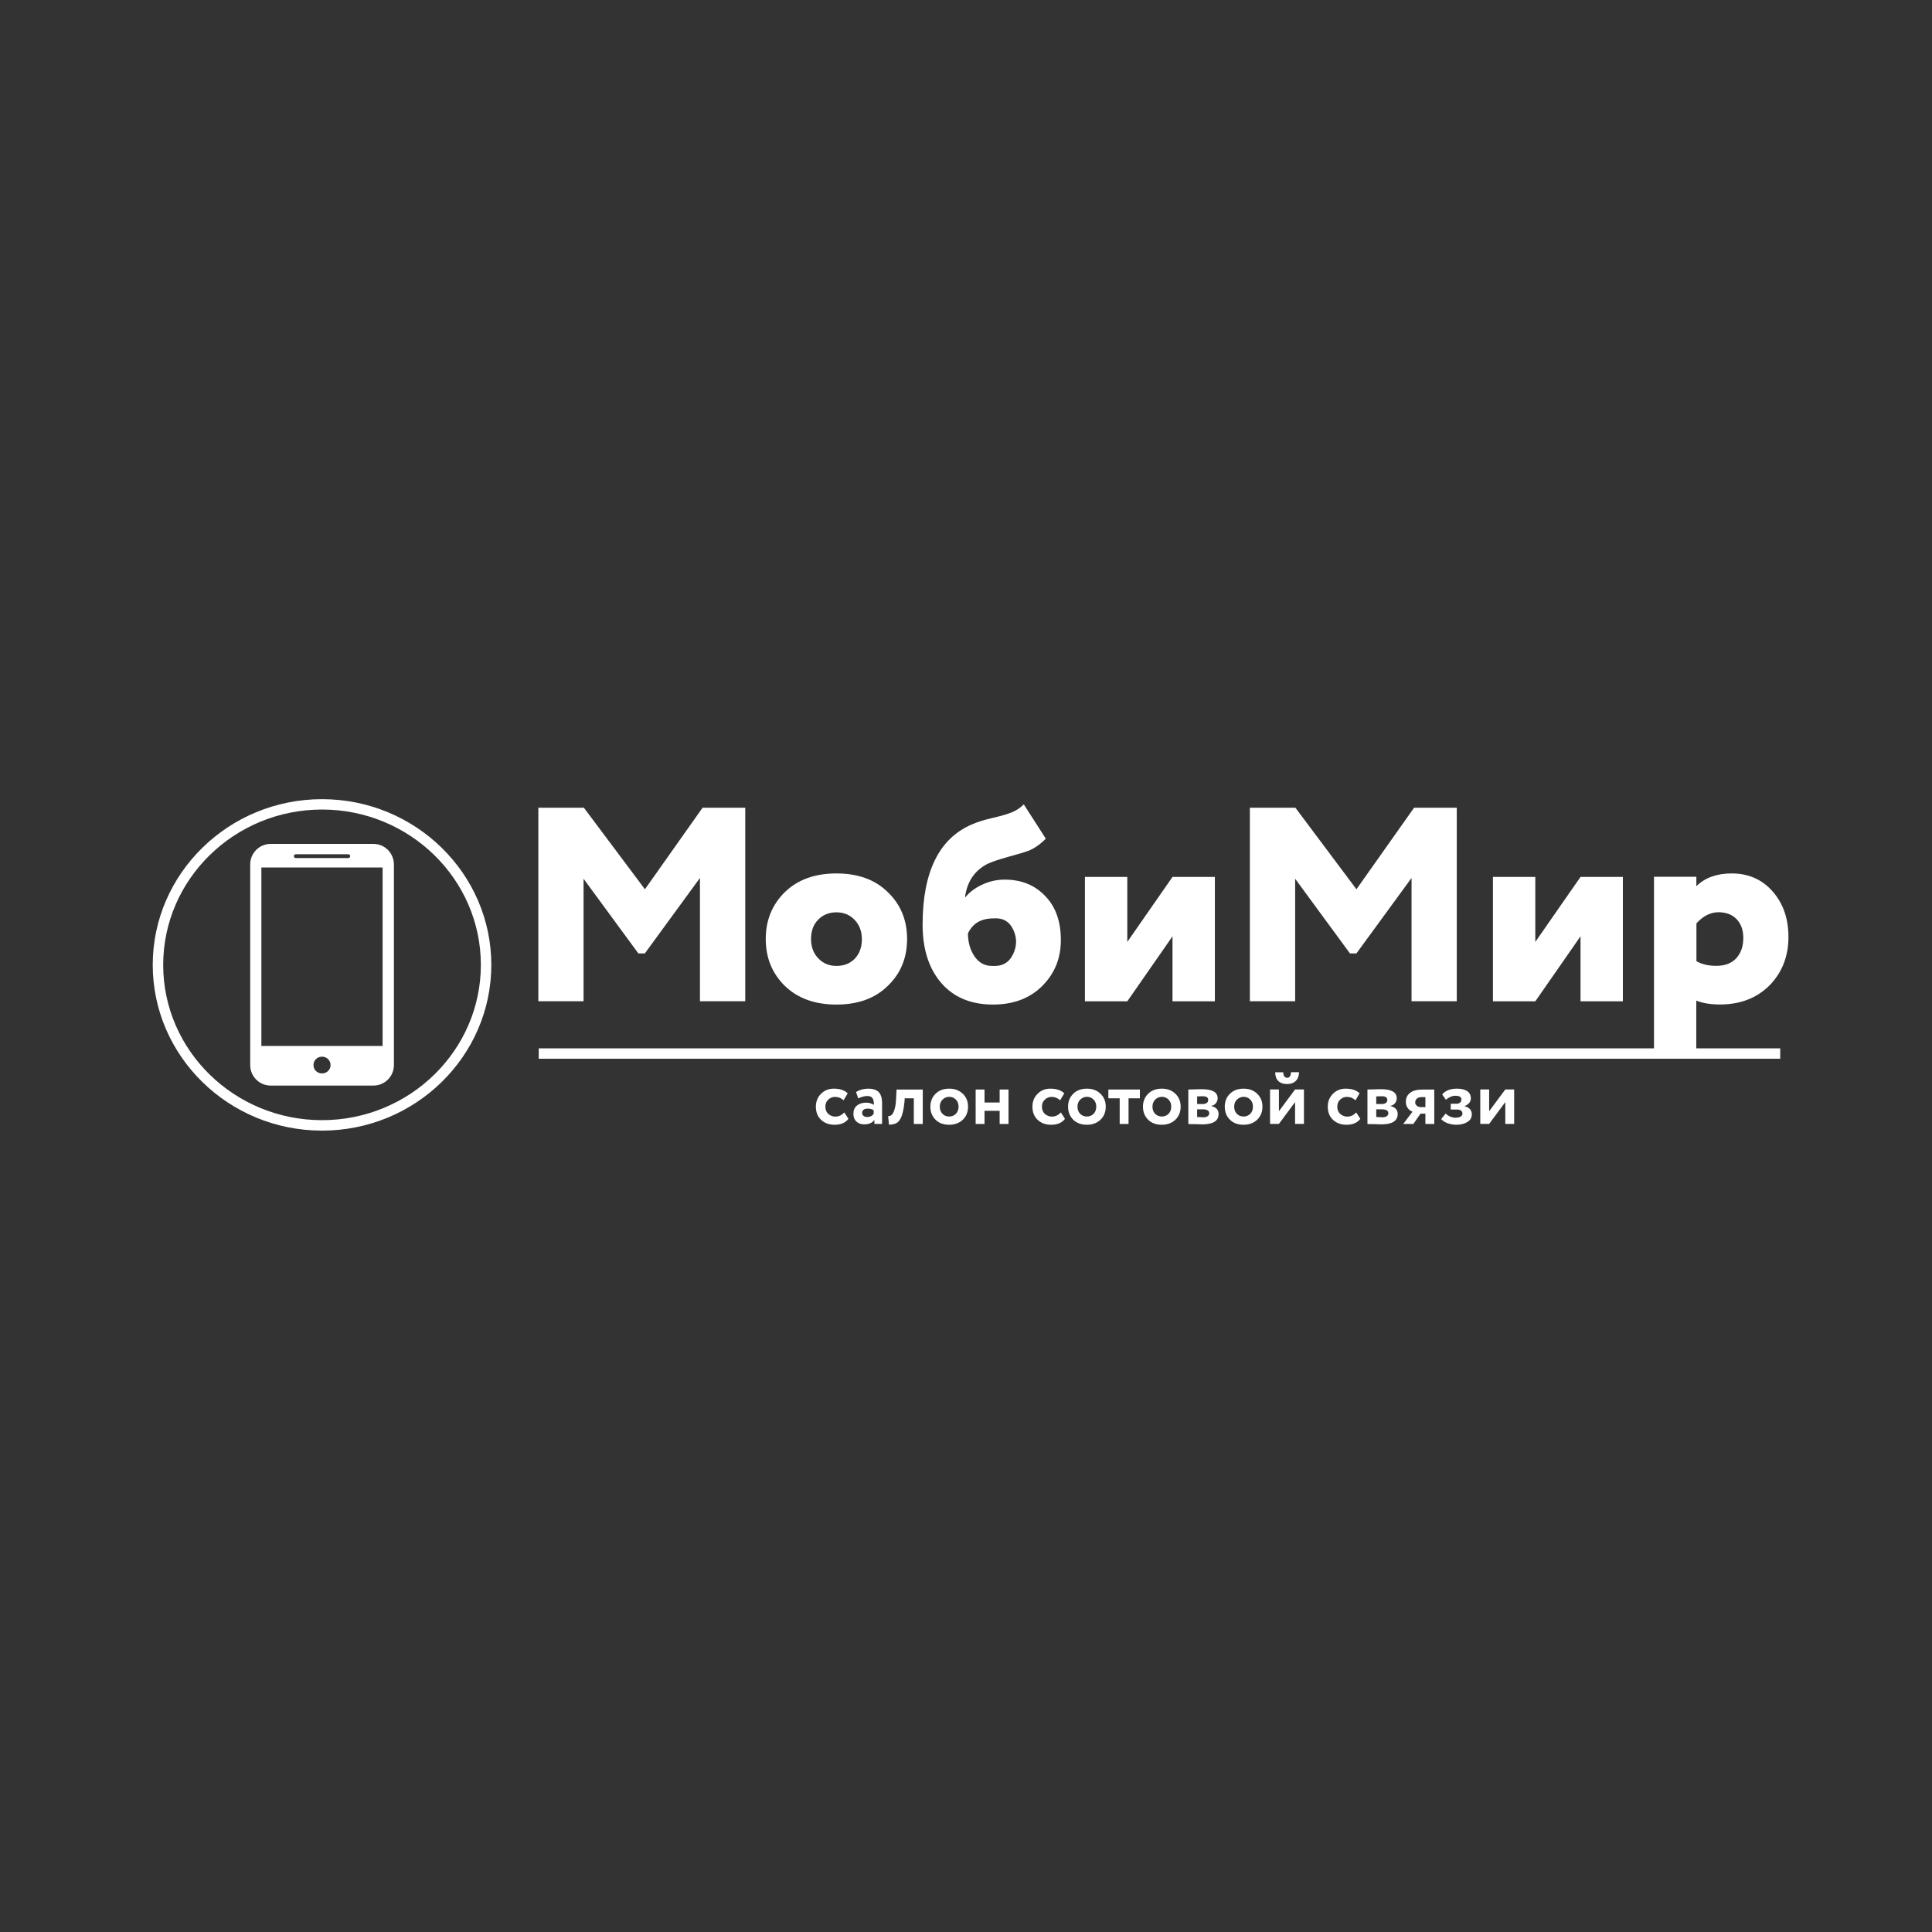 <?xml version="1.0" encoding="utf-8"?>
<!-- Generator: Adobe Illustrator 23.0.2, SVG Export Plug-In . SVG Version: 6.00 Build 0)  -->
<svg version="1.1" xmlns="http://www.w3.org/2000/svg" xmlns:xlink="http://www.w3.org/1999/xlink" x="0px" y="0px"
	 viewBox="0 0 244 244" style="enable-background:new 0 0 244 244;" xml:space="preserve">
<rect x="0" y="0" width="244" height="244" fill="#333333" stroke="none"/>
<style type="text/css">
	.st0{fill:#FFFFFF;}
	.st1{display:none;}
	.st2{display:inline;fill:none;}
</style>
<g id="Слой_1">
	<g>
		<g>
			<path class="st0" d="M73.7,126.45h-5.71v-24.44h5.75l7.71,10.3l7.28-10.3h5.39v24.44H88.4v-15.57l-6.96,9.53h-0.82l-6.92-9.43
				V126.45z"/>
			<path class="st0" d="M99.14,124.53c-1.62-1.58-2.43-3.56-2.43-5.94s0.81-4.35,2.43-5.94c1.62-1.56,3.78-2.34,6.5-2.34
				c2.71,0,4.87,0.78,6.46,2.34c1.64,1.56,2.46,3.54,2.46,5.94s-0.82,4.38-2.46,5.94c-1.59,1.56-3.75,2.34-6.46,2.34
				C102.93,126.87,100.76,126.09,99.14,124.53z M102.43,118.6c0,0.98,0.3,1.79,0.91,2.43c0.61,0.64,1.37,0.96,2.3,0.96
				c0.95,0,1.73-0.31,2.32-0.92c0.59-0.62,0.89-1.44,0.89-2.46c0-0.98-0.3-1.79-0.91-2.43c-0.61-0.64-1.37-0.96-2.3-0.96
				c-0.93,0-1.7,0.31-2.3,0.92C102.73,116.75,102.43,117.57,102.43,118.6z"/>
			<path class="st0" d="M129.3,101.59l2.78,4.33c-0.71,0.72-1.45,1.23-2.21,1.54c-0.38,0.14-1.22,0.39-2.52,0.75
				c-1.3,0.36-2.19,0.67-2.69,0.92c-1.59,0.84-2.52,2.22-2.78,4.16h0.07c0.5-0.63,1.2-1.15,2.11-1.57s1.84-0.63,2.82-0.63
				c2.12,0,3.83,0.7,5.14,2.09c1.31,1.35,1.96,3.2,1.96,5.55c0,2.3-0.79,4.24-2.36,5.8c-1.57,1.56-3.64,2.34-6.21,2.34
				c-2.78,0-4.96-0.91-6.53-2.72c-1.57-1.82-2.36-4.27-2.36-7.37c0-6.63,2.06-10.85,6.17-12.64c0.81-0.35,1.7-0.63,2.68-0.84
				c1.09-0.26,1.91-0.49,2.44-0.72C128.36,102.36,128.85,102.03,129.3,101.59z M122.24,117.9c0.02,1.16,0.31,2.14,0.86,2.92
				c0.55,0.78,1.27,1.17,2.18,1.17c1.24,0.09,2.12-0.38,2.64-1.43c0.52-1.05,0.54-2.09,0.05-3.14c-0.49-1.05-1.31-1.52-2.48-1.43
				C123.91,115.98,122.83,116.62,122.24,117.9z"/>
			<path class="st0" d="M148.08,118.25l-5.71,8.21h-5.35v-15.71h5.35v8.21l5.71-8.21h5.35v15.71h-5.35V118.25z"/>
			<path class="st0" d="M163.56,126.45h-5.71v-24.44h5.75l7.71,10.3l7.28-10.3h5.39v24.44h-5.71v-15.57l-6.96,9.53h-0.82l-6.92-9.43
				V126.45z"/>
			<path class="st0" d="M199.61,118.25l-5.71,8.21h-5.35v-15.71h5.35v8.21l5.71-8.21h5.35v15.71h-5.35V118.25z"/>
			<path class="st0" d="M214.24,133.43h-5.35v-22.7h5.35v1.19c1.09-1.07,2.58-1.61,4.46-1.61c2.12,0,3.84,0.76,5.17,2.27
				c1.33,1.51,2,3.43,2,5.76c0,2.44-0.8,4.48-2.39,6.11c-1.62,1.61-3.7,2.41-6.25,2.41c-1.19,0-2.19-0.16-3-0.49V133.43z
				 M217.03,115.21c-1,0-1.93,0.47-2.78,1.4v4.78c0.69,0.4,1.52,0.59,2.5,0.59c1.09,0,1.94-0.32,2.53-0.96
				c0.59-0.64,0.89-1.5,0.89-2.57c0-0.98-0.28-1.76-0.84-2.36C218.77,115.51,218,115.21,217.03,115.21z"/>
		</g>
		<g>
			<path class="st0" d="M106.63,140.49l0.52,0.81c-0.37,0.5-0.95,0.75-1.74,0.75c-0.71,0-1.28-0.21-1.72-0.63
				c-0.43-0.41-0.65-0.96-0.65-1.65c0-0.65,0.21-1.19,0.64-1.62c0.43-0.44,0.97-0.66,1.62-0.66c0.78,0,1.36,0.2,1.76,0.59
				l-0.52,0.88c-0.3-0.28-0.66-0.43-1.09-0.43c-0.32,0-0.61,0.12-0.85,0.35c-0.24,0.22-0.36,0.52-0.36,0.89
				c0,0.37,0.12,0.68,0.37,0.91c0.26,0.23,0.56,0.34,0.89,0.34C105.94,141.02,106.31,140.84,106.63,140.49z"/>
			<path class="st0" d="M108.39,138.72l-0.28-0.81c0.47-0.28,0.99-0.42,1.54-0.42c0.61,0,1.05,0.15,1.33,0.44
				c0.28,0.3,0.42,0.75,0.42,1.36v2.65h-0.97v-0.5c-0.26,0.37-0.69,0.56-1.29,0.56c-0.41,0-0.75-0.12-0.99-0.36
				c-0.25-0.24-0.37-0.57-0.37-0.97c0-0.45,0.15-0.8,0.44-1.04s0.68-0.37,1.15-0.37c0.39,0,0.72,0.09,0.99,0.28
				c0.01-0.39-0.04-0.67-0.17-0.85c-0.13-0.18-0.34-0.27-0.65-0.27C109.19,138.42,108.81,138.52,108.39,138.72z M109.5,141.07
				c0.38,0,0.66-0.13,0.84-0.4v-0.45c-0.18-0.14-0.44-0.21-0.77-0.21c-0.21,0-0.38,0.05-0.5,0.14s-0.19,0.23-0.19,0.4
				c0,0.15,0.06,0.28,0.17,0.37C109.17,141.02,109.32,141.07,109.5,141.07z"/>
			<path class="st0" d="M116.53,141.95h-1.12v-3.24h-1.15l-0.03,0.46c-0.08,0.79-0.21,1.38-0.36,1.8c-0.16,0.41-0.36,0.69-0.6,0.84
				c-0.24,0.15-0.58,0.22-1,0.23l-0.1-1.08c0.14,0.01,0.27-0.03,0.4-0.12c0.14-0.1,0.27-0.32,0.38-0.65
				c0.11-0.33,0.18-0.74,0.21-1.24l0.07-1.35h3.31V141.95z"/>
			<path class="st0" d="M118.15,141.41c-0.43-0.43-0.65-0.98-0.65-1.64c0-0.66,0.22-1.21,0.65-1.63c0.43-0.43,1.01-0.65,1.73-0.65
				c0.71,0,1.28,0.22,1.72,0.65c0.44,0.42,0.66,0.97,0.66,1.63c0,0.66-0.22,1.21-0.66,1.64c-0.44,0.42-1.01,0.64-1.72,0.64
				C119.16,142.05,118.58,141.84,118.15,141.41z M119.03,138.88c-0.23,0.23-0.34,0.53-0.34,0.89c0,0.36,0.11,0.66,0.33,0.89
				s0.51,0.35,0.85,0.35c0.35,0,0.64-0.12,0.86-0.35c0.22-0.23,0.33-0.53,0.33-0.9c0-0.36-0.11-0.66-0.34-0.89
				c-0.23-0.23-0.51-0.35-0.85-0.35C119.54,138.53,119.26,138.65,119.03,138.88z"/>
			<path class="st0" d="M127.37,141.95h-1.12v-1.66h-1.91v1.66h-1.12v-4.35h1.12v1.64h1.91v-1.64h1.12V141.95z"/>
			<path class="st0" d="M133.98,140.49l0.52,0.81c-0.37,0.5-0.95,0.75-1.74,0.75c-0.71,0-1.28-0.21-1.72-0.63
				c-0.43-0.41-0.65-0.96-0.65-1.65c0-0.65,0.21-1.19,0.64-1.62c0.43-0.44,0.97-0.66,1.62-0.66c0.78,0,1.36,0.2,1.76,0.59
				l-0.52,0.88c-0.3-0.28-0.66-0.43-1.09-0.43c-0.32,0-0.61,0.12-0.85,0.35c-0.24,0.22-0.36,0.52-0.36,0.89
				c0,0.37,0.12,0.68,0.37,0.91c0.26,0.23,0.56,0.34,0.89,0.34C133.28,141.02,133.66,140.84,133.98,140.49z"/>
			<path class="st0" d="M135.54,141.41c-0.43-0.43-0.65-0.98-0.65-1.64c0-0.66,0.22-1.21,0.65-1.63c0.43-0.43,1.01-0.65,1.73-0.65
				c0.71,0,1.28,0.22,1.72,0.65c0.44,0.42,0.66,0.97,0.66,1.63c0,0.66-0.22,1.21-0.66,1.64c-0.44,0.42-1.01,0.64-1.72,0.64
				C136.55,142.05,135.97,141.84,135.54,141.41z M136.42,138.88c-0.23,0.23-0.34,0.53-0.34,0.89c0,0.36,0.11,0.66,0.33,0.89
				s0.51,0.35,0.85,0.35c0.35,0,0.63-0.12,0.86-0.35c0.22-0.23,0.33-0.53,0.33-0.9c0-0.36-0.11-0.66-0.34-0.89
				c-0.23-0.23-0.51-0.35-0.85-0.35C136.93,138.53,136.65,138.65,136.42,138.88z"/>
			<path class="st0" d="M141.42,138.71h-1.44v-1.11h3.98v1.11h-1.43v3.24h-1.12V138.71z"/>
			<path class="st0" d="M145,141.41c-0.43-0.43-0.65-0.98-0.65-1.64c0-0.66,0.22-1.21,0.65-1.63c0.43-0.43,1.01-0.65,1.73-0.65
				c0.71,0,1.28,0.22,1.72,0.65c0.44,0.42,0.66,0.97,0.66,1.63c0,0.66-0.22,1.21-0.66,1.64c-0.44,0.42-1.01,0.64-1.72,0.64
				C146.01,142.05,145.43,141.84,145,141.41z M145.89,138.88c-0.23,0.23-0.34,0.53-0.34,0.89c0,0.36,0.11,0.66,0.33,0.89
				s0.51,0.35,0.85,0.35c0.35,0,0.63-0.12,0.86-0.35c0.22-0.23,0.33-0.53,0.33-0.9c0-0.36-0.11-0.66-0.34-0.89
				c-0.23-0.23-0.51-0.35-0.85-0.35C146.39,138.53,146.11,138.65,145.89,138.88z"/>
			<path class="st0" d="M150.08,141.95v-4.35c0.06,0,0.31-0.01,0.74-0.02c0.44-0.02,0.76-0.02,0.98-0.02c1.32,0,1.98,0.38,1.98,1.14
				c0,0.25-0.08,0.46-0.23,0.64s-0.35,0.29-0.58,0.32v0.02c0.62,0.15,0.93,0.48,0.93,1.01c0,0.88-0.69,1.31-2.08,1.31
				c-0.2,0-0.51-0.01-0.92-0.03c-0.1,0-0.22,0-0.35,0c-0.13,0-0.23-0.01-0.3-0.01S150.12,141.95,150.08,141.95z M151.89,138.45
				c-0.26,0-0.49,0.01-0.7,0.02v0.96h0.73c0.2,0,0.36-0.04,0.49-0.14c0.12-0.09,0.18-0.21,0.18-0.37
				C152.59,138.6,152.36,138.45,151.89,138.45z M151.89,140.1h-0.7v0.97c0.39,0.03,0.63,0.04,0.74,0.04c0.25,0,0.44-0.04,0.58-0.14
				c0.14-0.09,0.21-0.21,0.21-0.37C152.72,140.27,152.44,140.1,151.89,140.1z"/>
			<path class="st0" d="M155.33,141.41c-0.43-0.43-0.65-0.98-0.65-1.64c0-0.66,0.22-1.21,0.65-1.63c0.43-0.43,1.01-0.65,1.73-0.65
				c0.71,0,1.28,0.22,1.72,0.65c0.44,0.42,0.66,0.97,0.66,1.63c0,0.66-0.22,1.21-0.66,1.64c-0.44,0.42-1.01,0.64-1.72,0.64
				C156.34,142.05,155.76,141.84,155.33,141.41z M156.21,138.88c-0.23,0.23-0.34,0.53-0.34,0.89c0,0.36,0.11,0.66,0.33,0.89
				s0.51,0.35,0.85,0.35c0.35,0,0.63-0.12,0.86-0.35c0.22-0.23,0.33-0.53,0.33-0.9c0-0.36-0.11-0.66-0.34-0.89
				c-0.23-0.23-0.51-0.35-0.85-0.35C156.72,138.53,156.44,138.65,156.21,138.88z"/>
			<path class="st0" d="M163.56,139.19l-2.04,2.75h-1.12v-4.35h1.12v2.75l2.04-2.75h1.12v4.35h-1.12V139.19z M161.05,135.42h1.02
				c0,0.21,0.04,0.38,0.13,0.51c0.08,0.13,0.21,0.19,0.38,0.19c0.15,0,0.26-0.07,0.34-0.2c0.08-0.13,0.12-0.3,0.12-0.51h1.02
				c0,0.45-0.13,0.81-0.4,1.09c-0.27,0.27-0.63,0.41-1.09,0.41c-0.5,0-0.88-0.13-1.14-0.4
				C161.18,136.25,161.05,135.89,161.05,135.42z"/>
			<path class="st0" d="M171.28,140.49l0.52,0.81c-0.37,0.5-0.95,0.75-1.74,0.75c-0.71,0-1.28-0.21-1.72-0.63
				c-0.43-0.41-0.65-0.96-0.65-1.65c0-0.65,0.21-1.19,0.64-1.62c0.43-0.44,0.97-0.66,1.62-0.66c0.78,0,1.36,0.2,1.76,0.59
				l-0.52,0.88c-0.3-0.28-0.66-0.43-1.09-0.43c-0.32,0-0.61,0.12-0.85,0.35c-0.24,0.22-0.36,0.52-0.36,0.89
				c0,0.37,0.12,0.68,0.37,0.91c0.26,0.23,0.56,0.34,0.89,0.34C170.59,141.02,170.97,140.84,171.28,140.49z"/>
			<path class="st0" d="M172.7,141.95v-4.35c0.06,0,0.31-0.01,0.74-0.02c0.44-0.02,0.76-0.02,0.98-0.02c1.32,0,1.98,0.38,1.98,1.14
				c0,0.25-0.08,0.46-0.23,0.64s-0.35,0.29-0.58,0.32v0.02c0.62,0.15,0.93,0.48,0.93,1.01c0,0.88-0.69,1.31-2.08,1.31
				c-0.2,0-0.51-0.01-0.92-0.03c-0.1,0-0.22,0-0.35,0c-0.13,0-0.23-0.01-0.3-0.01S172.74,141.95,172.7,141.95z M174.51,138.45
				c-0.26,0-0.49,0.01-0.7,0.02v0.96h0.73c0.2,0,0.36-0.04,0.49-0.14c0.12-0.09,0.18-0.21,0.18-0.37
				C175.21,138.6,174.98,138.45,174.51,138.45z M174.51,140.1h-0.7v0.97c0.39,0.03,0.63,0.04,0.74,0.04c0.25,0,0.44-0.04,0.58-0.14
				c0.14-0.09,0.21-0.21,0.21-0.37C175.34,140.27,175.06,140.1,174.51,140.1z"/>
			<path class="st0" d="M179.71,137.6h1.43v4.35h-1.12v-1.3h-0.62l-0.9,1.3h-1.28l1.17-1.55c-0.24-0.08-0.44-0.24-0.6-0.46
				c-0.16-0.22-0.24-0.49-0.24-0.8c0-0.48,0.18-0.85,0.55-1.13C178.45,137.73,178.99,137.6,179.71,137.6z M178.73,139.22
				c0,0.17,0.07,0.31,0.21,0.43c0.14,0.12,0.31,0.17,0.5,0.17h0.58v-1.26h-0.49c-0.25,0-0.44,0.06-0.58,0.19
				S178.73,139.03,178.73,139.22z"/>
			<path class="st0" d="M183.92,142.05c-0.38,0-0.75-0.07-1.12-0.2c-0.36-0.14-0.62-0.32-0.79-0.52l0.57-0.7
				c0.13,0.15,0.31,0.27,0.55,0.38c0.24,0.1,0.47,0.15,0.68,0.15c0.28,0,0.5-0.05,0.66-0.14s0.23-0.23,0.23-0.39
				c0-0.15-0.06-0.27-0.17-0.36s-0.28-0.14-0.49-0.14h-0.82v-0.74h0.77c0.17,0,0.32-0.05,0.42-0.15s0.16-0.23,0.16-0.38
				c0-0.32-0.26-0.47-0.77-0.47c-0.4,0-0.8,0.17-1.19,0.5l-0.47-0.67c0.41-0.49,1.04-0.73,1.87-0.73c0.56,0,1,0.11,1.3,0.32
				s0.45,0.52,0.45,0.91c0,0.21-0.07,0.41-0.21,0.58c-0.14,0.17-0.34,0.3-0.59,0.39v0.02c0.29,0.06,0.52,0.18,0.68,0.36
				c0.16,0.18,0.24,0.4,0.24,0.66c0,0.41-0.18,0.73-0.54,0.96S184.52,142.05,183.92,142.05z"/>
			<path class="st0" d="M190.11,139.19l-2.04,2.75h-1.12v-4.35h1.12v2.75l2.04-2.75h1.12v4.35h-1.12V139.19z"/>
		</g>
		<path class="st0" d="M40.67,142.79c-11.79,0-21.38-9.39-21.38-20.93s9.59-20.93,21.38-20.93c11.79,0,21.38,9.39,21.38,20.93
			S52.46,142.79,40.67,142.79z M40.67,102.24c-11.06,0-20.06,8.8-20.06,19.62c0,10.82,9,19.61,20.06,19.61s20.06-8.8,20.06-19.61
			C60.73,111.04,51.73,102.24,40.67,102.24z"/>
		<path class="st0" d="M47.17,106.58H34.18c-1.42,0-2.58,1.16-2.58,2.59v25.34c0,1.43,1.15,2.59,2.58,2.59h12.99
			c1.42,0,2.58-1.16,2.58-2.59v-25.34C49.74,107.74,48.59,106.58,47.17,106.58z M37.35,107.89h6.64c0.13,0,0.24,0.11,0.24,0.24
			s-0.11,0.24-0.24,0.24h-6.64c-0.13,0-0.24-0.11-0.24-0.24S37.22,107.89,37.35,107.89z M40.67,135.57c-0.6,0-1.08-0.47-1.08-1.06
			s0.48-1.06,1.08-1.06c0.6,0,1.08,0.47,1.08,1.06S41.27,135.57,40.67,135.57z M48.33,132.1H33.01v-22.54h15.31V132.1z"/>
		<rect x="68.04" y="132.4" class="st0" width="156.79" height="1.31"/>
	</g>
</g>
<g id="Слой_2" class="st1">
	<rect x="0.59" y="-0.14" class="st2" width="244" height="244"/>
</g>
</svg>
